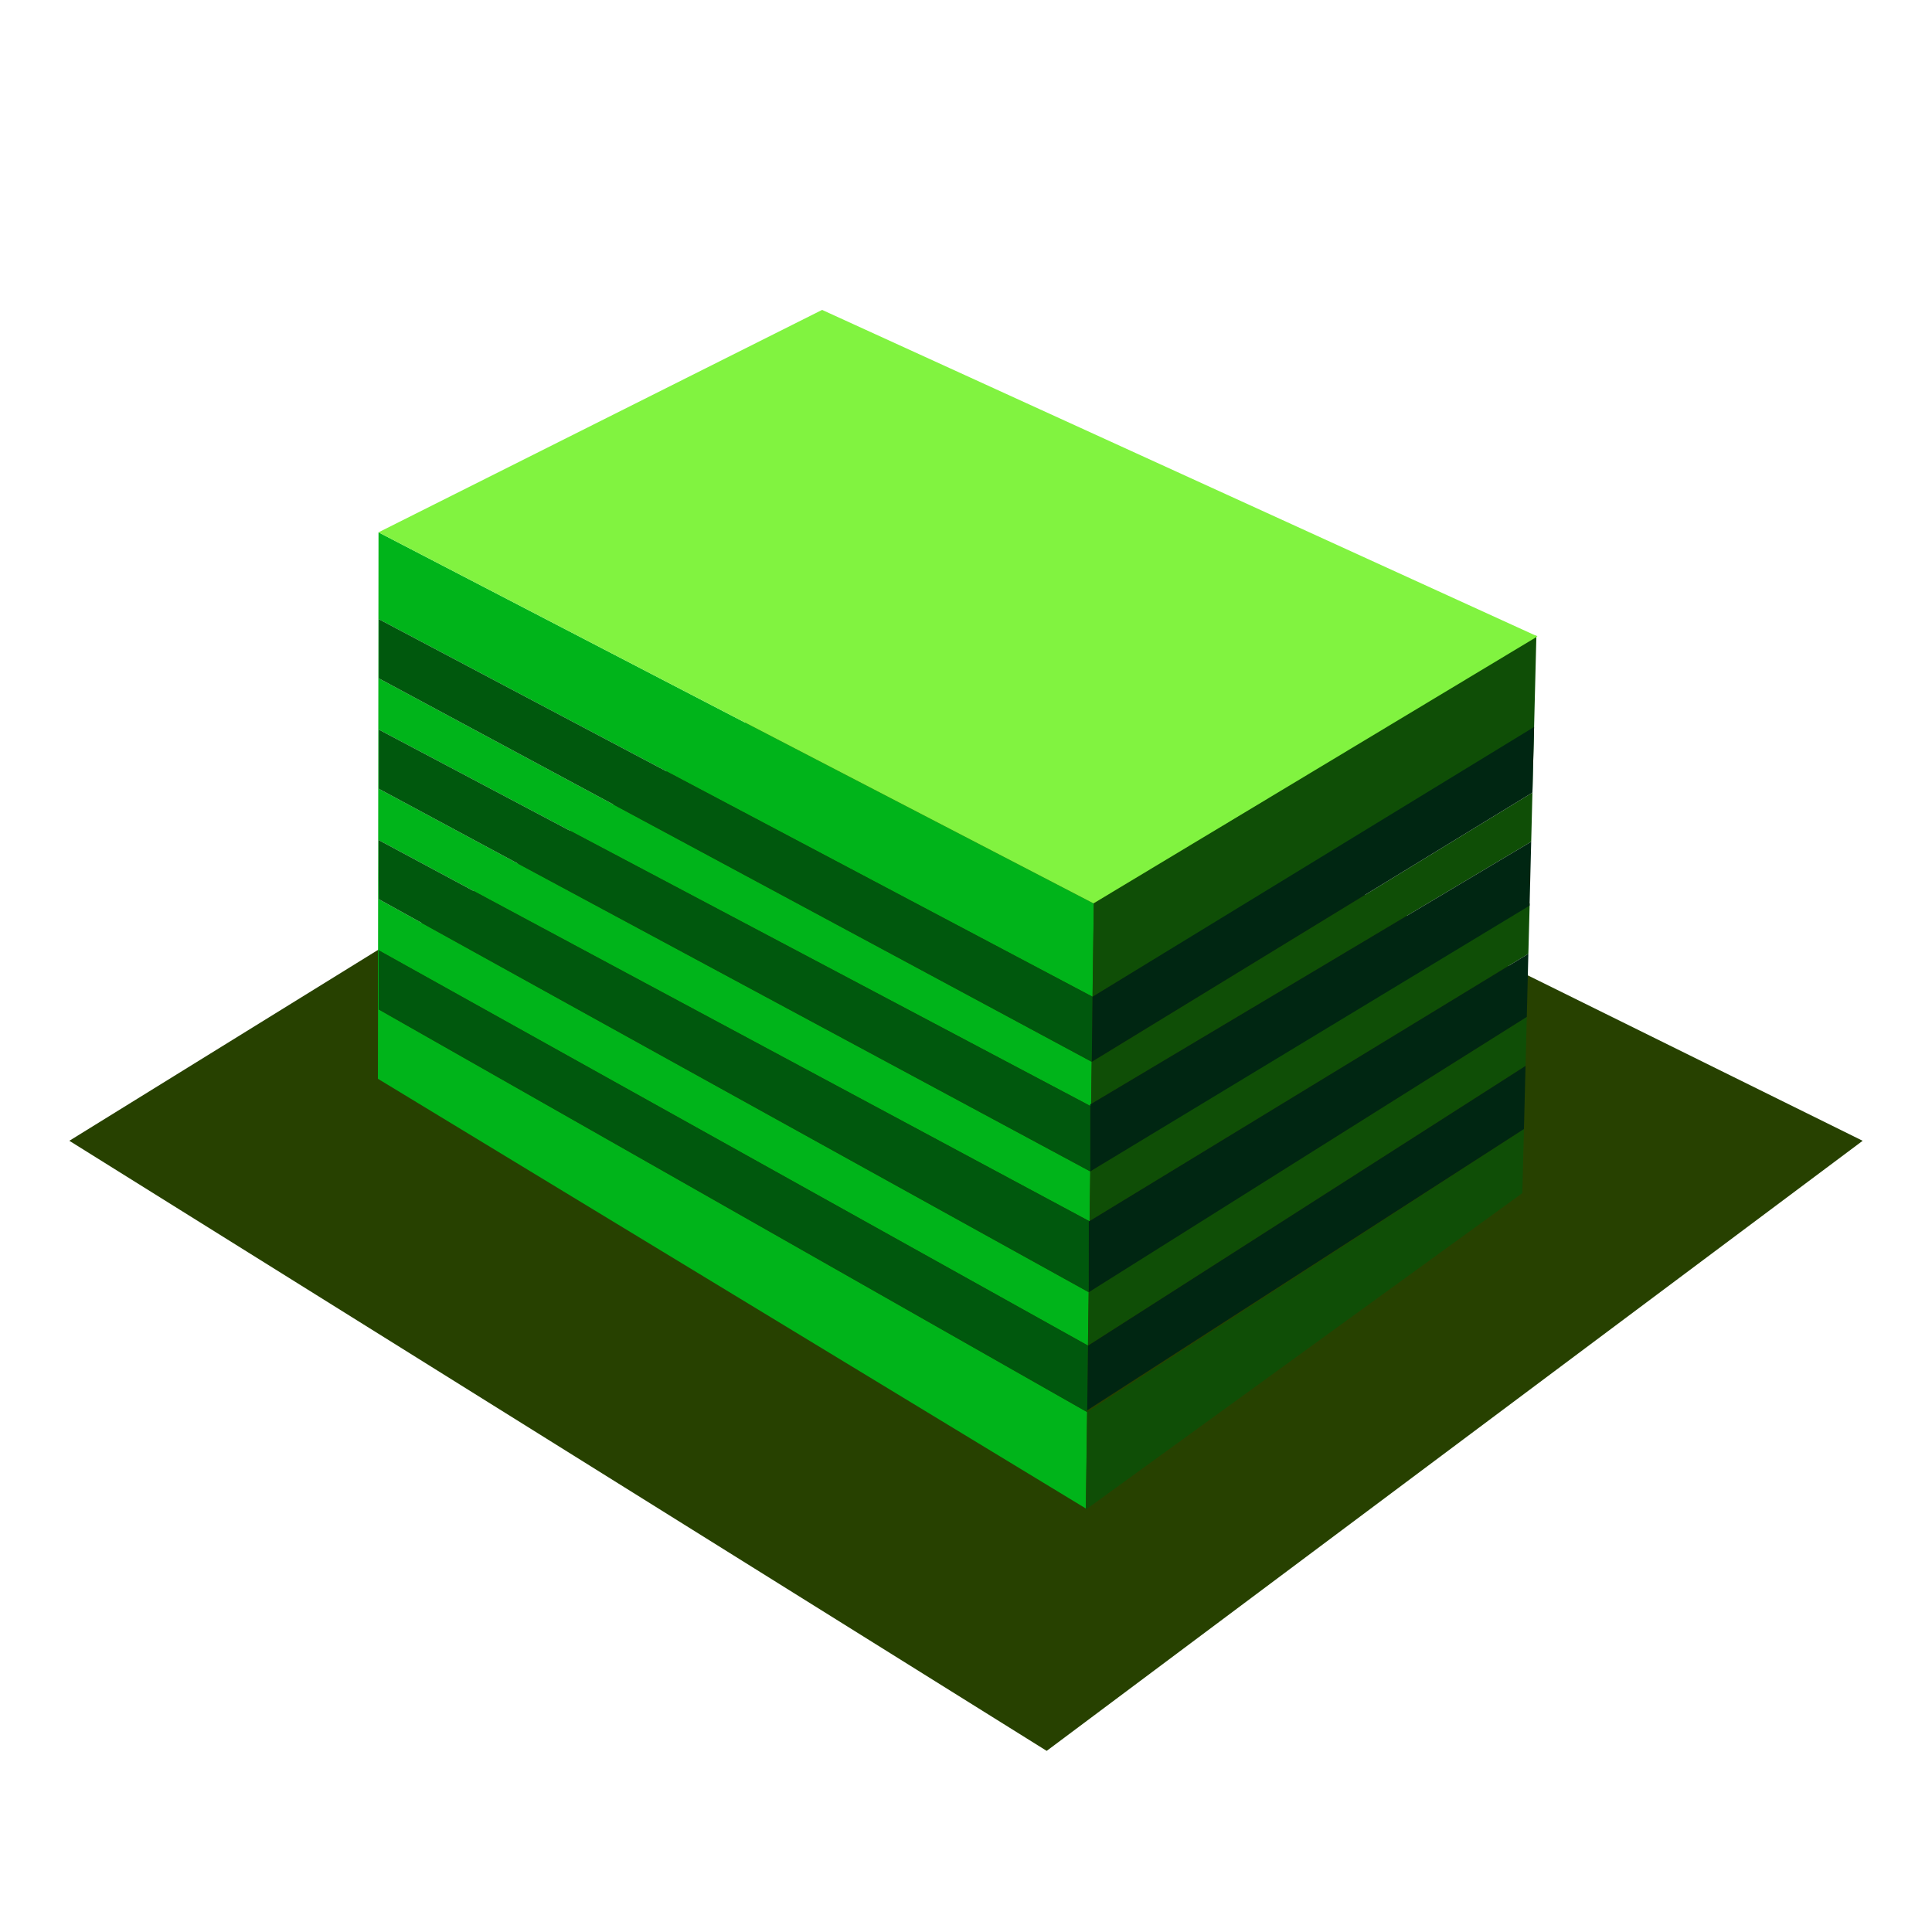 <svg xmlns="http://www.w3.org/2000/svg" xml:space="preserve" fill-rule="evenodd" stroke-linejoin="round" stroke-miterlimit="2" clip-rule="evenodd" viewBox="0 0 64 64">
  <g id="green">
    <path fill="#274100" fill-rule="nonzero" d="M2.297 37.79 34.673 58l27.03-20.21-33.024-16.314L2.297 37.79Z"/>
    <path fill="#00b41a" d="m36.233 29.92-.042 3.098L12.547 20.51v1.96l23.616 12.702-.02 1.478-23.596-12.482v1.96l23.568 12.676-.022 1.654-23.554-12.632.008 1.96 23.516 13.018-.024 1.77-23.492-13.092v1.958l23.464 13.336-.042 3.194-23.45-14.234.02-18.102 23.684 12.292.01-.006Z"/>
    <path fill="#00580d" d="m36.067 42.806-23.52-13.02-.008-1.96L36.097 40.46l-.03 2.346Zm.052-4L12.547 26.128v-1.96l23.6 12.484-.028 2.154Zm.048-3.632L12.547 22.47v-1.96l23.648 12.51-.028 2.154Zm-.152 11.604L12.547 33.44v-1.958l23.496 13.094-.028 2.202Z"/>
    <path fill="#0f4e06" d="m36.235 29.918 14.66-8.866-.172 6.83-14.608 8.704v2.218l14.558-8.878-.044 1.67-14.56 8.868-.006 2.34 14.514-9.118-.042 1.624-14.496 9.264-.028 2.202L50.483 37.4l-.054 2.124-14.456 10.48.262-20.086Zm-.044 3.1.004 2.14 14.568-8.902.018-2.068-14.59 8.83Z"/>
    <path fill="#002612" d="m36.191 33.018 14.628-8.936-.056 2.174-14.596 8.918.024-2.156Zm-.072 3.566 14.604-8.702L50.669 30l-14.55 8.802v-2.218Zm-.05 3.88 14.56-8.868-.052 2.09-14.51 9.12.002-2.342Zm-.026 4.112 14.492-9.266-.052 2.09-14.468 9.318.028-2.142Z"/>
    <path fill="#81f340" fill-rule="nonzero" d="m12.539 17.634 23.684 12.292 14.708-8.844-23.698-10.816-14.694 7.368Z"/>
  </g>
</svg>
